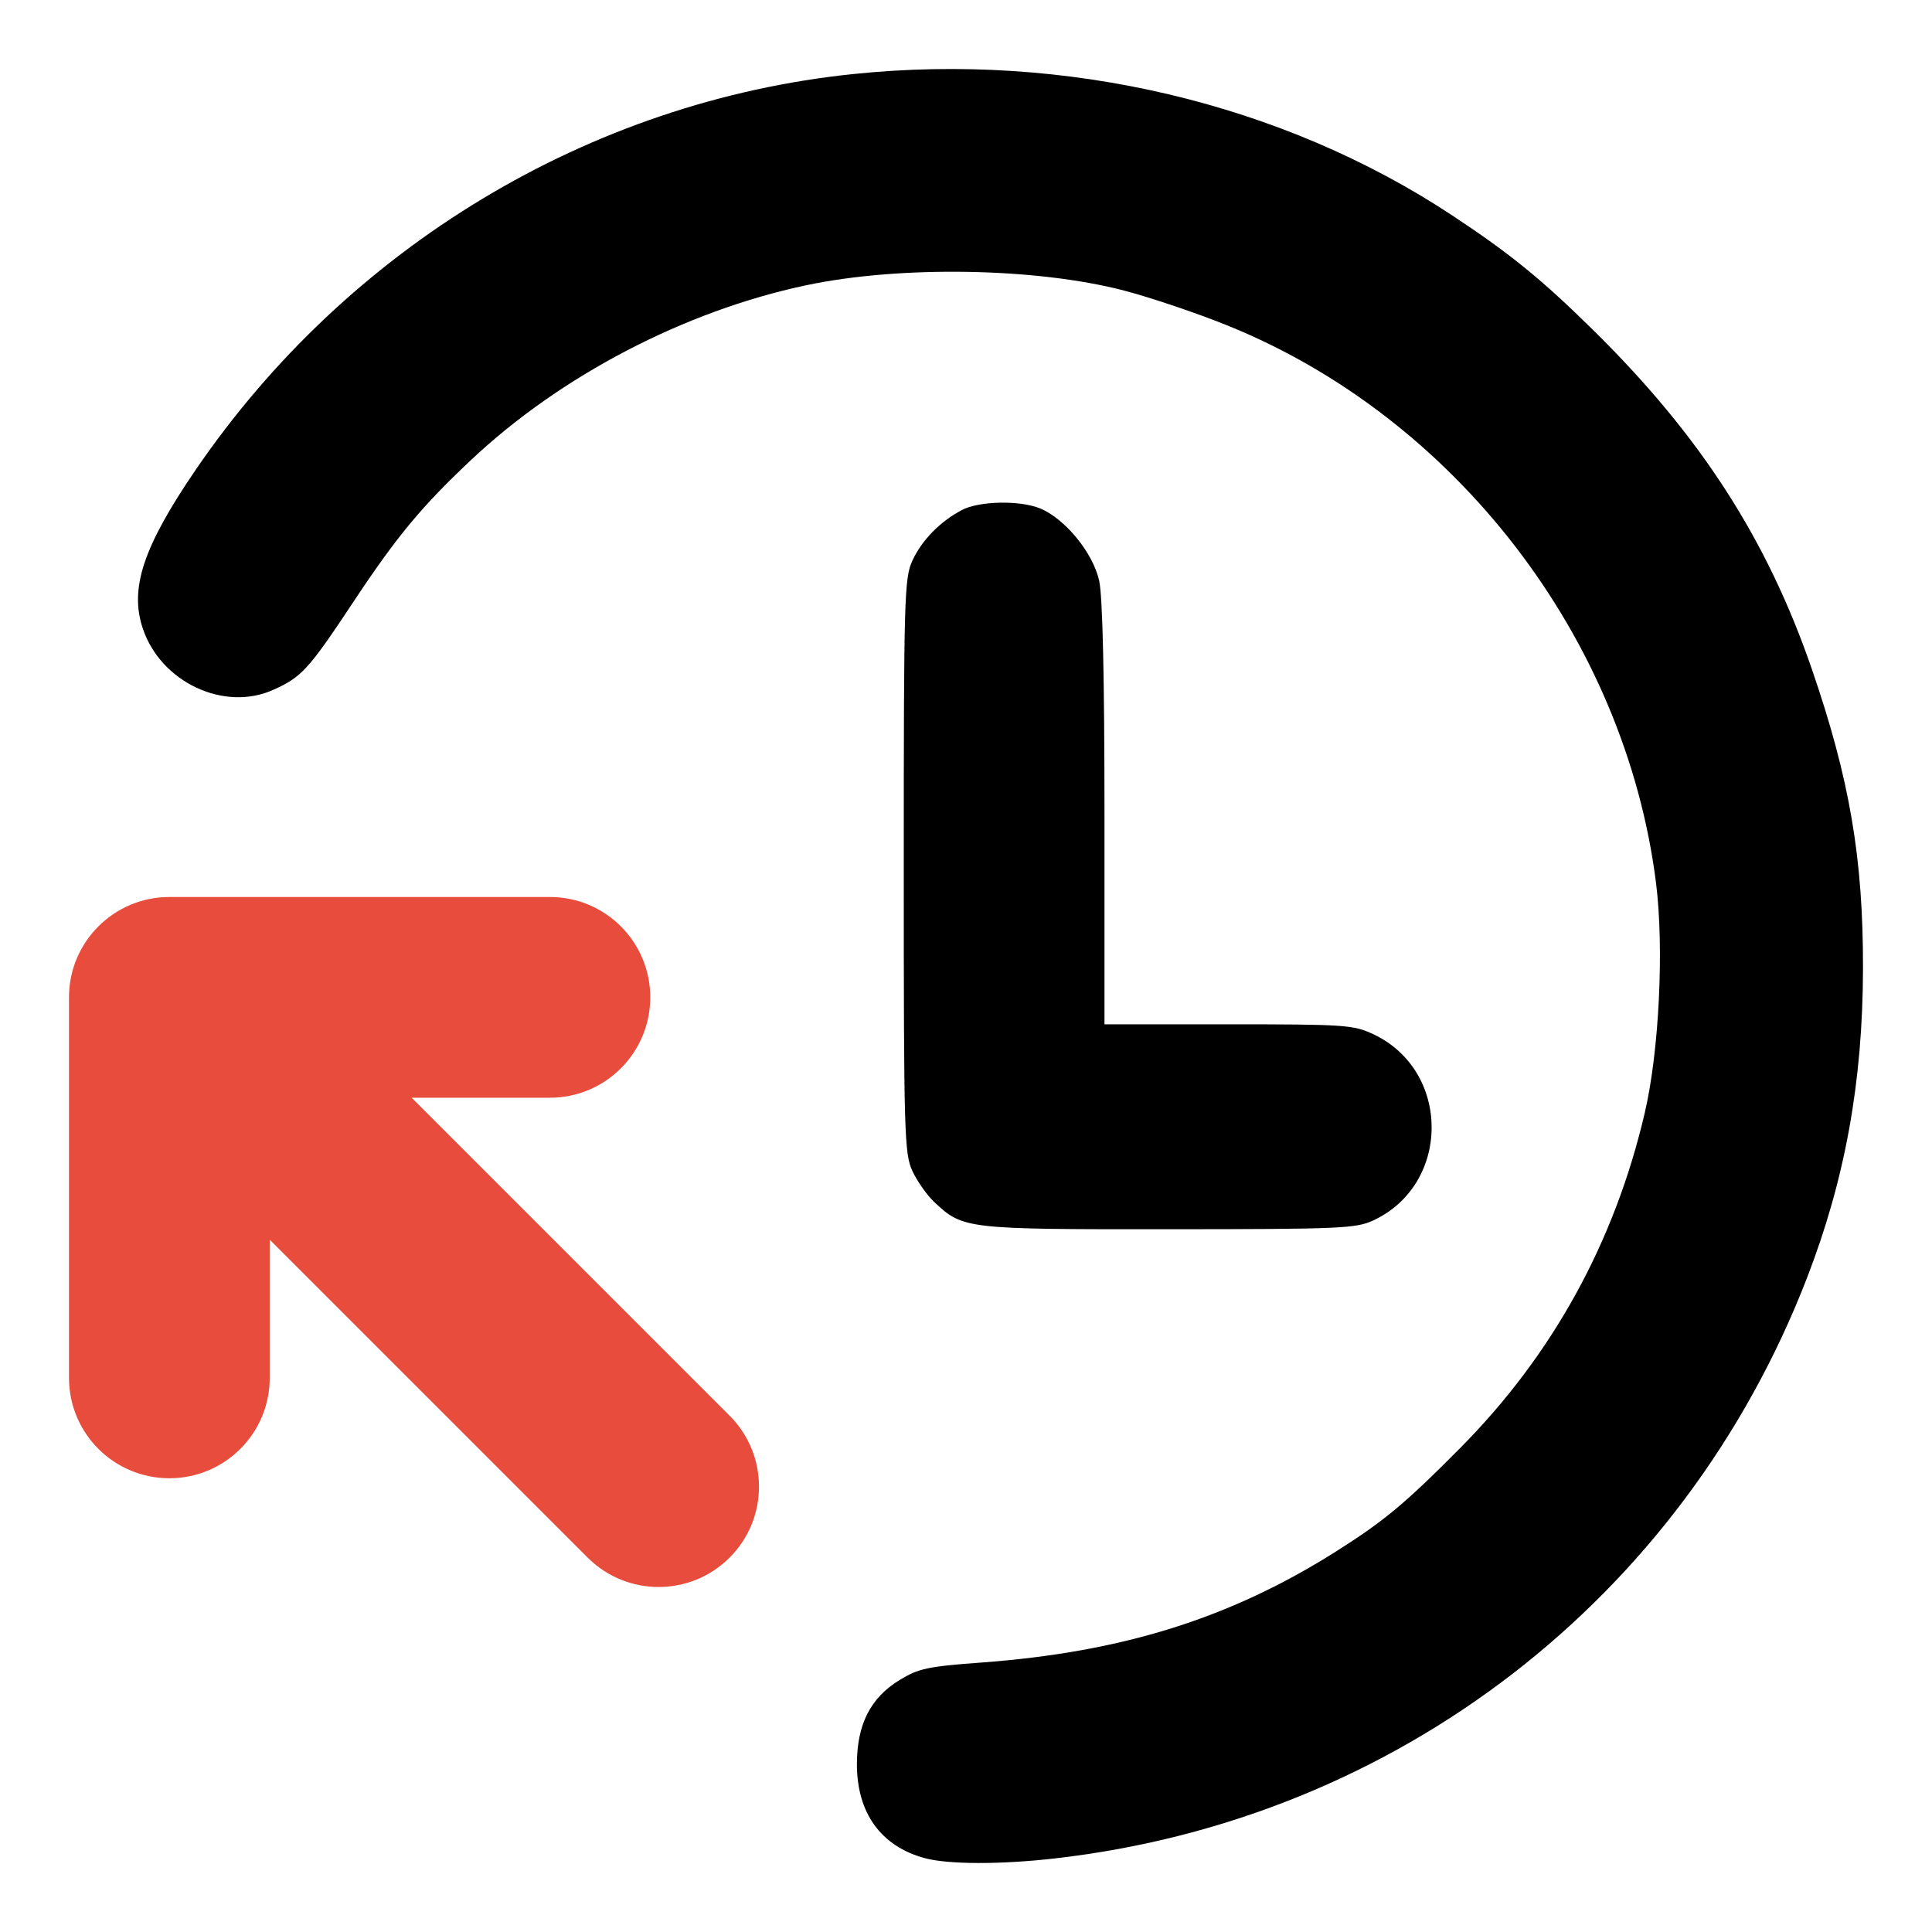 <svg width="28" height="28" viewBox="0 0 28 28" fill="none" xmlns="http://www.w3.org/2000/svg">
<path fill-rule="evenodd" clip-rule="evenodd" d="M3.909 17.966V19.97C3.909 20.773 3.258 21.424 2.455 21.424C1.651 21.424 1 20.773 1 19.97L1 14.454C1 13.651 1.651 13 2.455 13L7.97 13C8.773 13 9.424 13.651 9.424 14.454C9.424 15.258 8.773 15.909 7.97 15.909L5.966 15.909L10.574 20.517C11.142 21.085 11.142 22.006 10.574 22.574C10.006 23.142 9.085 23.142 8.517 22.574L3.909 17.966Z" fill="#E74C3C"/>
<path fill-rule="evenodd" clip-rule="evenodd" d="M12.358 1.074C8.545 1.471 5.042 3.581 2.838 6.806C2.076 7.922 1.874 8.527 2.07 9.11C2.331 9.888 3.249 10.319 3.962 9.997C4.374 9.811 4.47 9.706 5.125 8.718C5.75 7.775 6.108 7.343 6.822 6.671C8.121 5.447 9.917 4.509 11.68 4.135C13.041 3.846 15.023 3.879 16.294 4.212C16.676 4.312 17.346 4.538 17.784 4.715C21.092 6.05 23.552 9.247 24 12.793C24.119 13.737 24.046 15.234 23.837 16.129C23.399 18.006 22.499 19.64 21.158 20.99C20.364 21.791 20.057 22.046 19.358 22.488C17.826 23.455 16.262 23.945 14.22 24.095C13.443 24.152 13.312 24.18 13.035 24.35C12.615 24.606 12.419 24.994 12.419 25.569C12.419 26.274 12.767 26.757 13.4 26.929C13.74 27.022 14.505 27.024 15.293 26.933C20.242 26.368 24.39 23.166 26.187 18.524C26.741 17.093 26.997 15.675 27 14.034C27.003 12.438 26.806 11.288 26.259 9.698C25.612 7.819 24.646 6.319 23.104 4.798C22.347 4.051 21.892 3.681 21.05 3.124C18.581 1.492 15.443 0.752 12.358 1.074ZM13.942 7.391C13.627 7.556 13.361 7.827 13.224 8.123C13.106 8.377 13.098 8.646 13.098 12.548C13.098 16.449 13.106 16.719 13.224 16.973C13.293 17.121 13.437 17.325 13.544 17.425C13.958 17.812 14.001 17.817 16.935 17.815C19.412 17.814 19.65 17.804 19.899 17.689C21.03 17.166 21.032 15.518 19.902 14.988C19.614 14.853 19.49 14.845 17.801 14.845H16.007V11.808C16.007 9.831 15.98 8.649 15.931 8.421C15.845 8.019 15.442 7.523 15.078 7.37C14.787 7.248 14.193 7.259 13.942 7.391Z" fill="black"/>
</svg>
